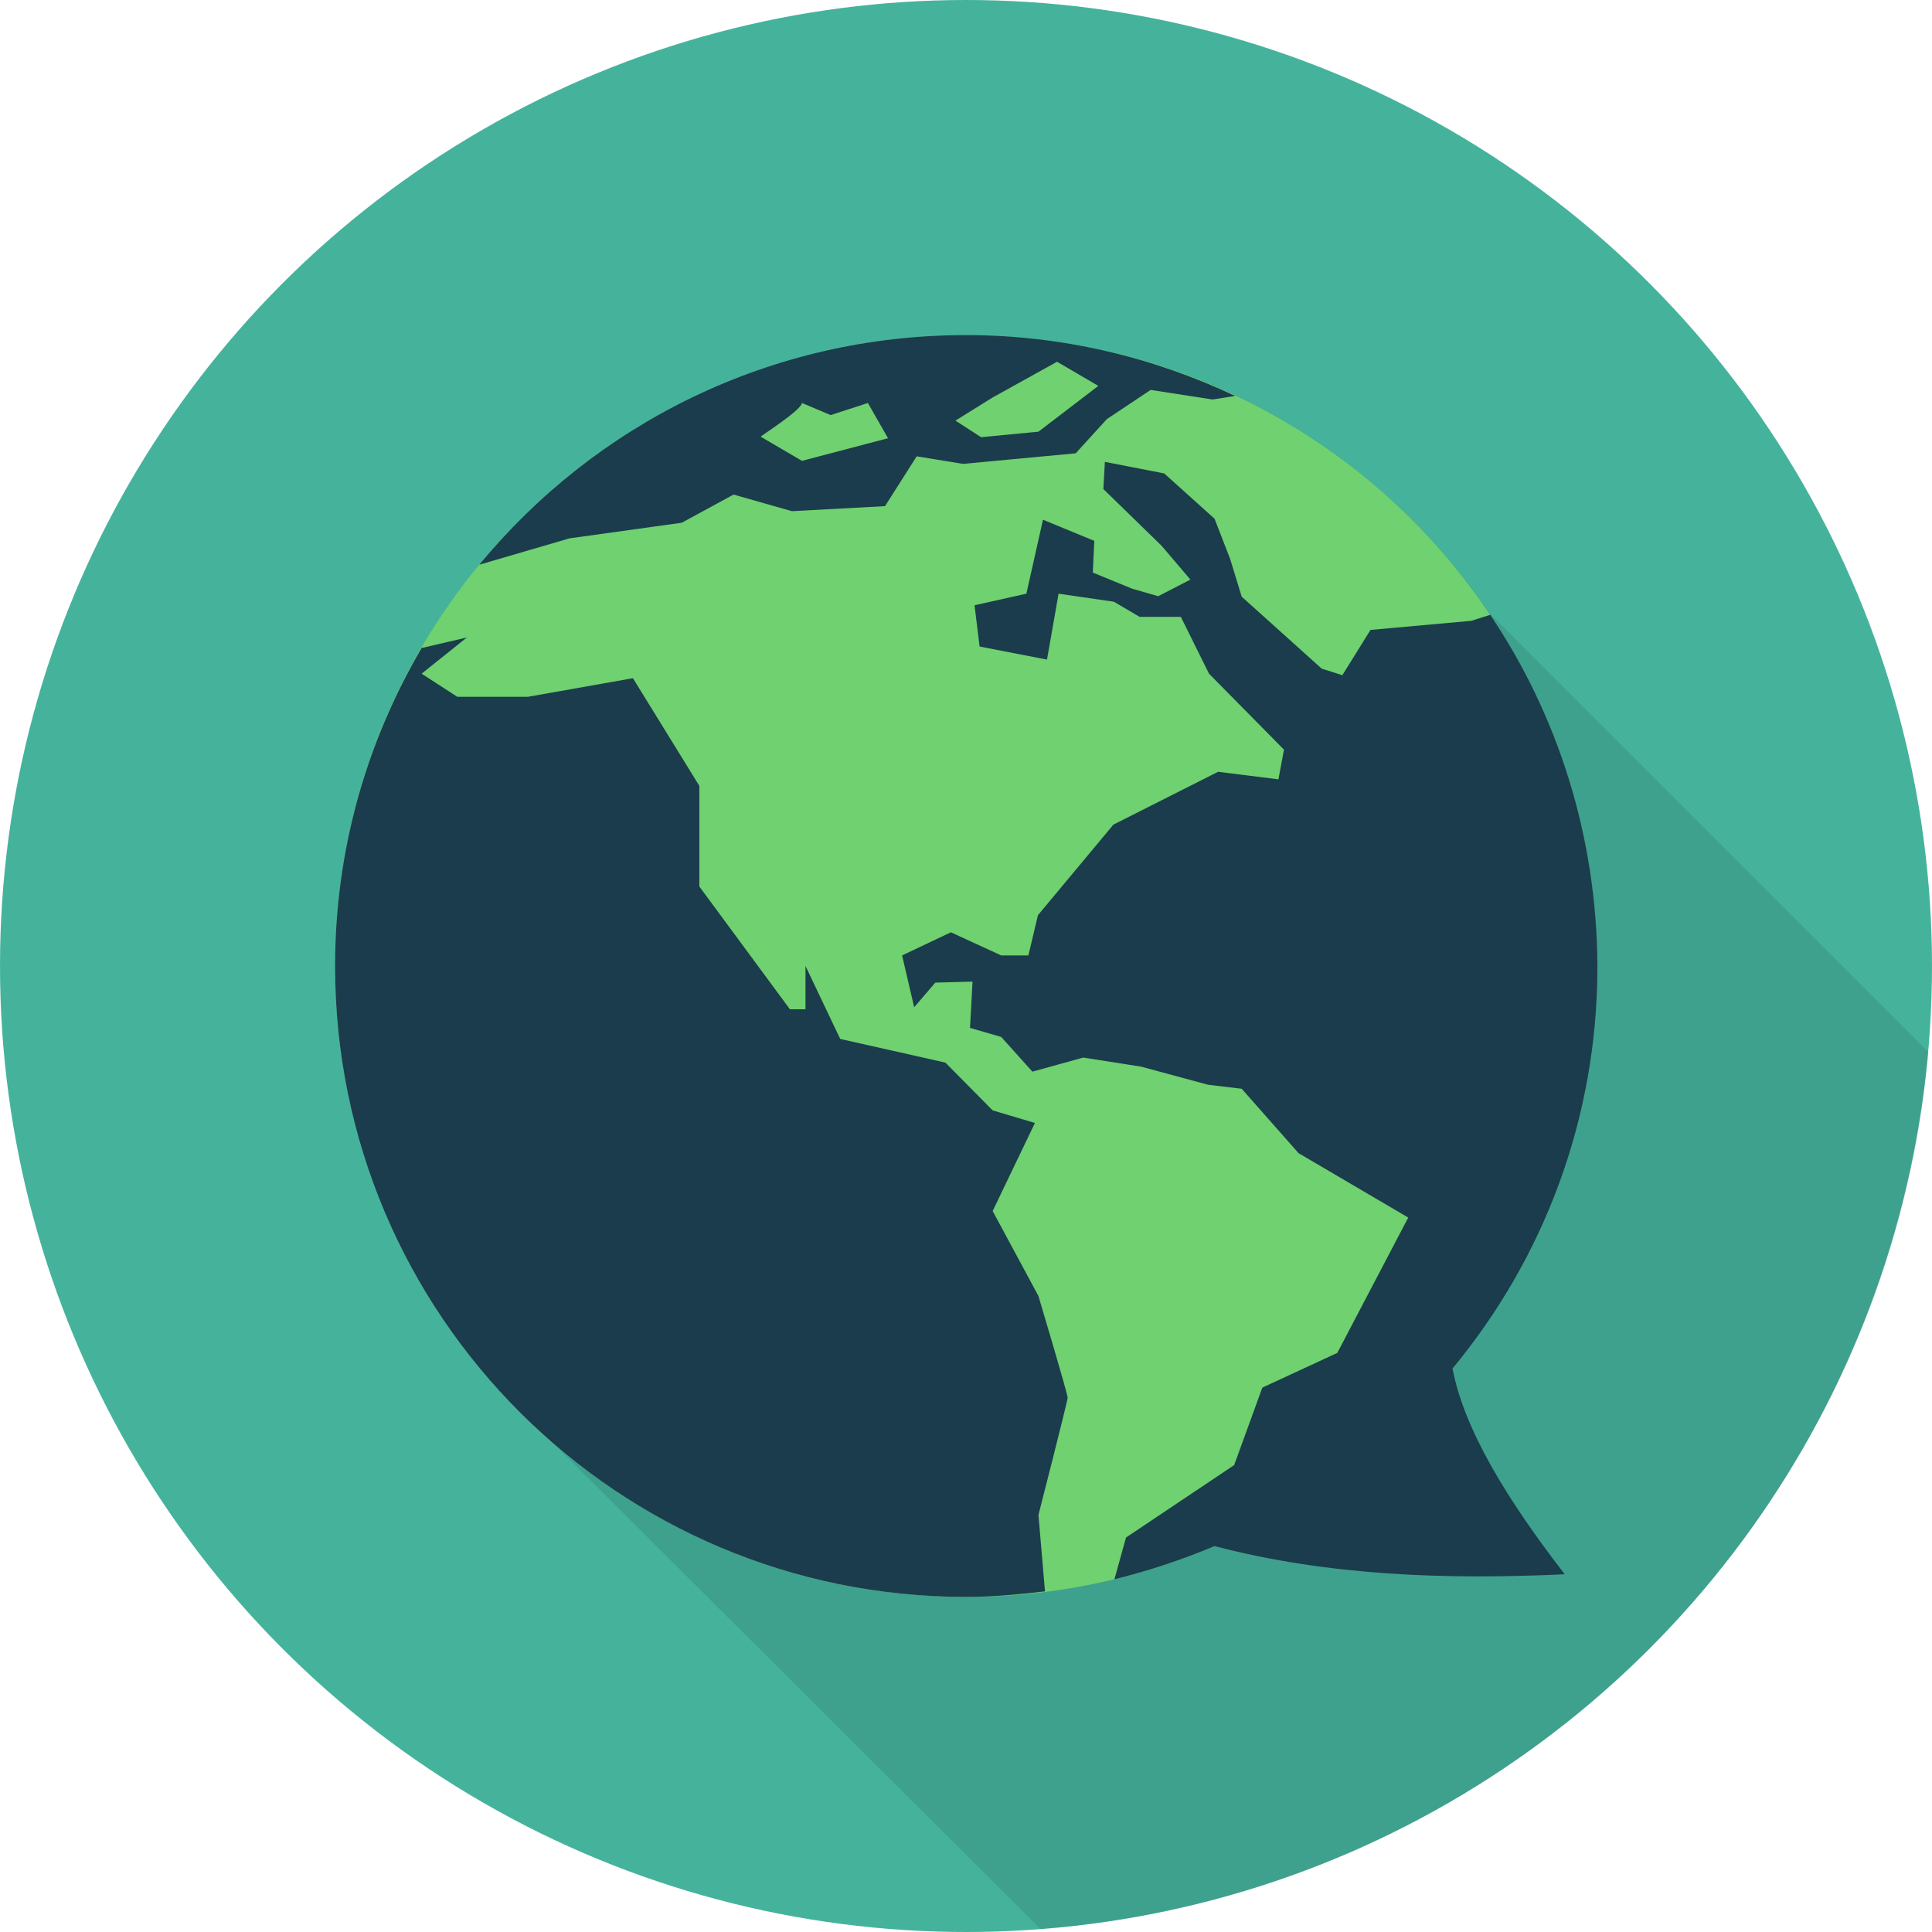 <?xml version="1.0" encoding="utf-8"?>
<!-- Generator: Adobe Illustrator 23.0.1, SVG Export Plug-In . SVG Version: 6.00 Build 0)  -->
<svg version="1.1" xmlns="http://www.w3.org/2000/svg" xmlns:xlink="http://www.w3.org/1999/xlink" x="0px" y="0px"
	 viewBox="0 0 384 384" style="enable-background:new 0 0 384 384;" xml:space="preserve">
<style type="text/css">
	.st0{fill:#45B39C;}
	.st1{opacity:0.1;}
	.st2{fill:#6FD16F;}
	.st3{fill:#1B3C4C;}
</style>
<g id="Layer_3">
	<circle class="st0" cx="192" cy="192" r="192"/>
</g>
<g id="Layer_2">
	<path class="st1" d="M192,66.6c-69.3,0-125.4,56.2-125.4,125.4c0,37.6,16.5,71.3,42.7,94.2l97.5,97.2
		c93.5-7.1,168.3-81.2,176.5-174.3l-87.2-87.2C273.5,88.5,235.3,66.6,192,66.6z"/>
</g>
<g id="Capa_1">
	<circle class="st2" cx="192" cy="192" r="125.4"/>
	<g>
		<g>
			<path class="st3" d="M296.2,122.2l-3.8,1.2l-20,1.8l-5.6,9l-4.1-1.3l-15.9-14.3l-2.3-7.5l-3.1-8l-10-9l-11.8-2.3l-0.3,5.4
				l11.6,11.3l5.7,6.7l-6.4,3.3L225,117l-7.8-3.2l0.3-6.3l-10.2-4.2L204,118l-10.3,2.3l1,8.2l13.4,2.6l2.3-13.1l11,1.6l5.1,3h8.2
				l5.6,11.3l14.9,15.1l-1.1,5.9l-12-1.5l-20.8,10.5l-15,18l-1.9,8h-5.4l-10-4.6l-9.7,4.6l2.4,10.3l4.2-4.9l7.4-0.2l-0.5,9.2
				l6.2,1.8l6.2,6.9l10.1-2.8l11.5,1.8l13.3,3.6l6.7,0.8l11.3,12.8l21.8,12.8l-14.1,26.9l-14.9,6.9l-5.6,15.4l-21.5,14.4l-2.3,8.3
				c6.9-1.7,13.5-3.9,19.9-6.6c22.6,5.9,45.9,6.7,69.6,5.6c-11.5-14.9-20-28.8-22.3-40.9c18-21.7,28.8-49.5,28.8-79.9
				C317.4,166.2,309.6,142.1,296.2,122.2z"/>
			<path class="st3" d="M206.4,257.6l-9.1-16.9l8.4-17.5l-8.4-2.5l-9.4-9.5l-20.9-4.7l-6.9-14.5v8.6H157l-18-24.4v-20l-13.2-21.4
				l-20.9,3.7H90.9l-7.1-4.6l9-7.2l-9,2.1c-10.9,18.6-17.2,40.1-17.2,63.2c0,69.3,56.1,125.4,125.4,125.4c5.3,0,10.6-0.5,15.7-1.1
				l-1.3-15.2c0,0,5.8-22.6,5.8-23.3C212.2,277,206.4,257.6,206.4,257.6z"/>
			<path class="st3" d="M113.2,107l22.3-3.1l10.3-5.6l11.6,3.3l18.5-1l6.3-9.9l9.2,1.5l22.4-2.1l6.2-6.8l8.7-5.8l12.3,1.9l4.5-0.7
				C229.2,71,211.1,66.6,192,66.6c-38.9,0-73.7,17.7-96.7,45.6h0.1L113.2,107z M197.3,79l12.8-7.1l8.2,4.8l-11.9,9.1L195,86.9
				l-5.1-3.3L197.3,79z M159.4,80.1l5.7,2.4l7.4-2.4l4,7l-17.1,4.5l-8.2-4.8C151.1,86.7,159.2,81.6,159.4,80.1z"/>
		</g>
	</g>
</g>
</svg>
